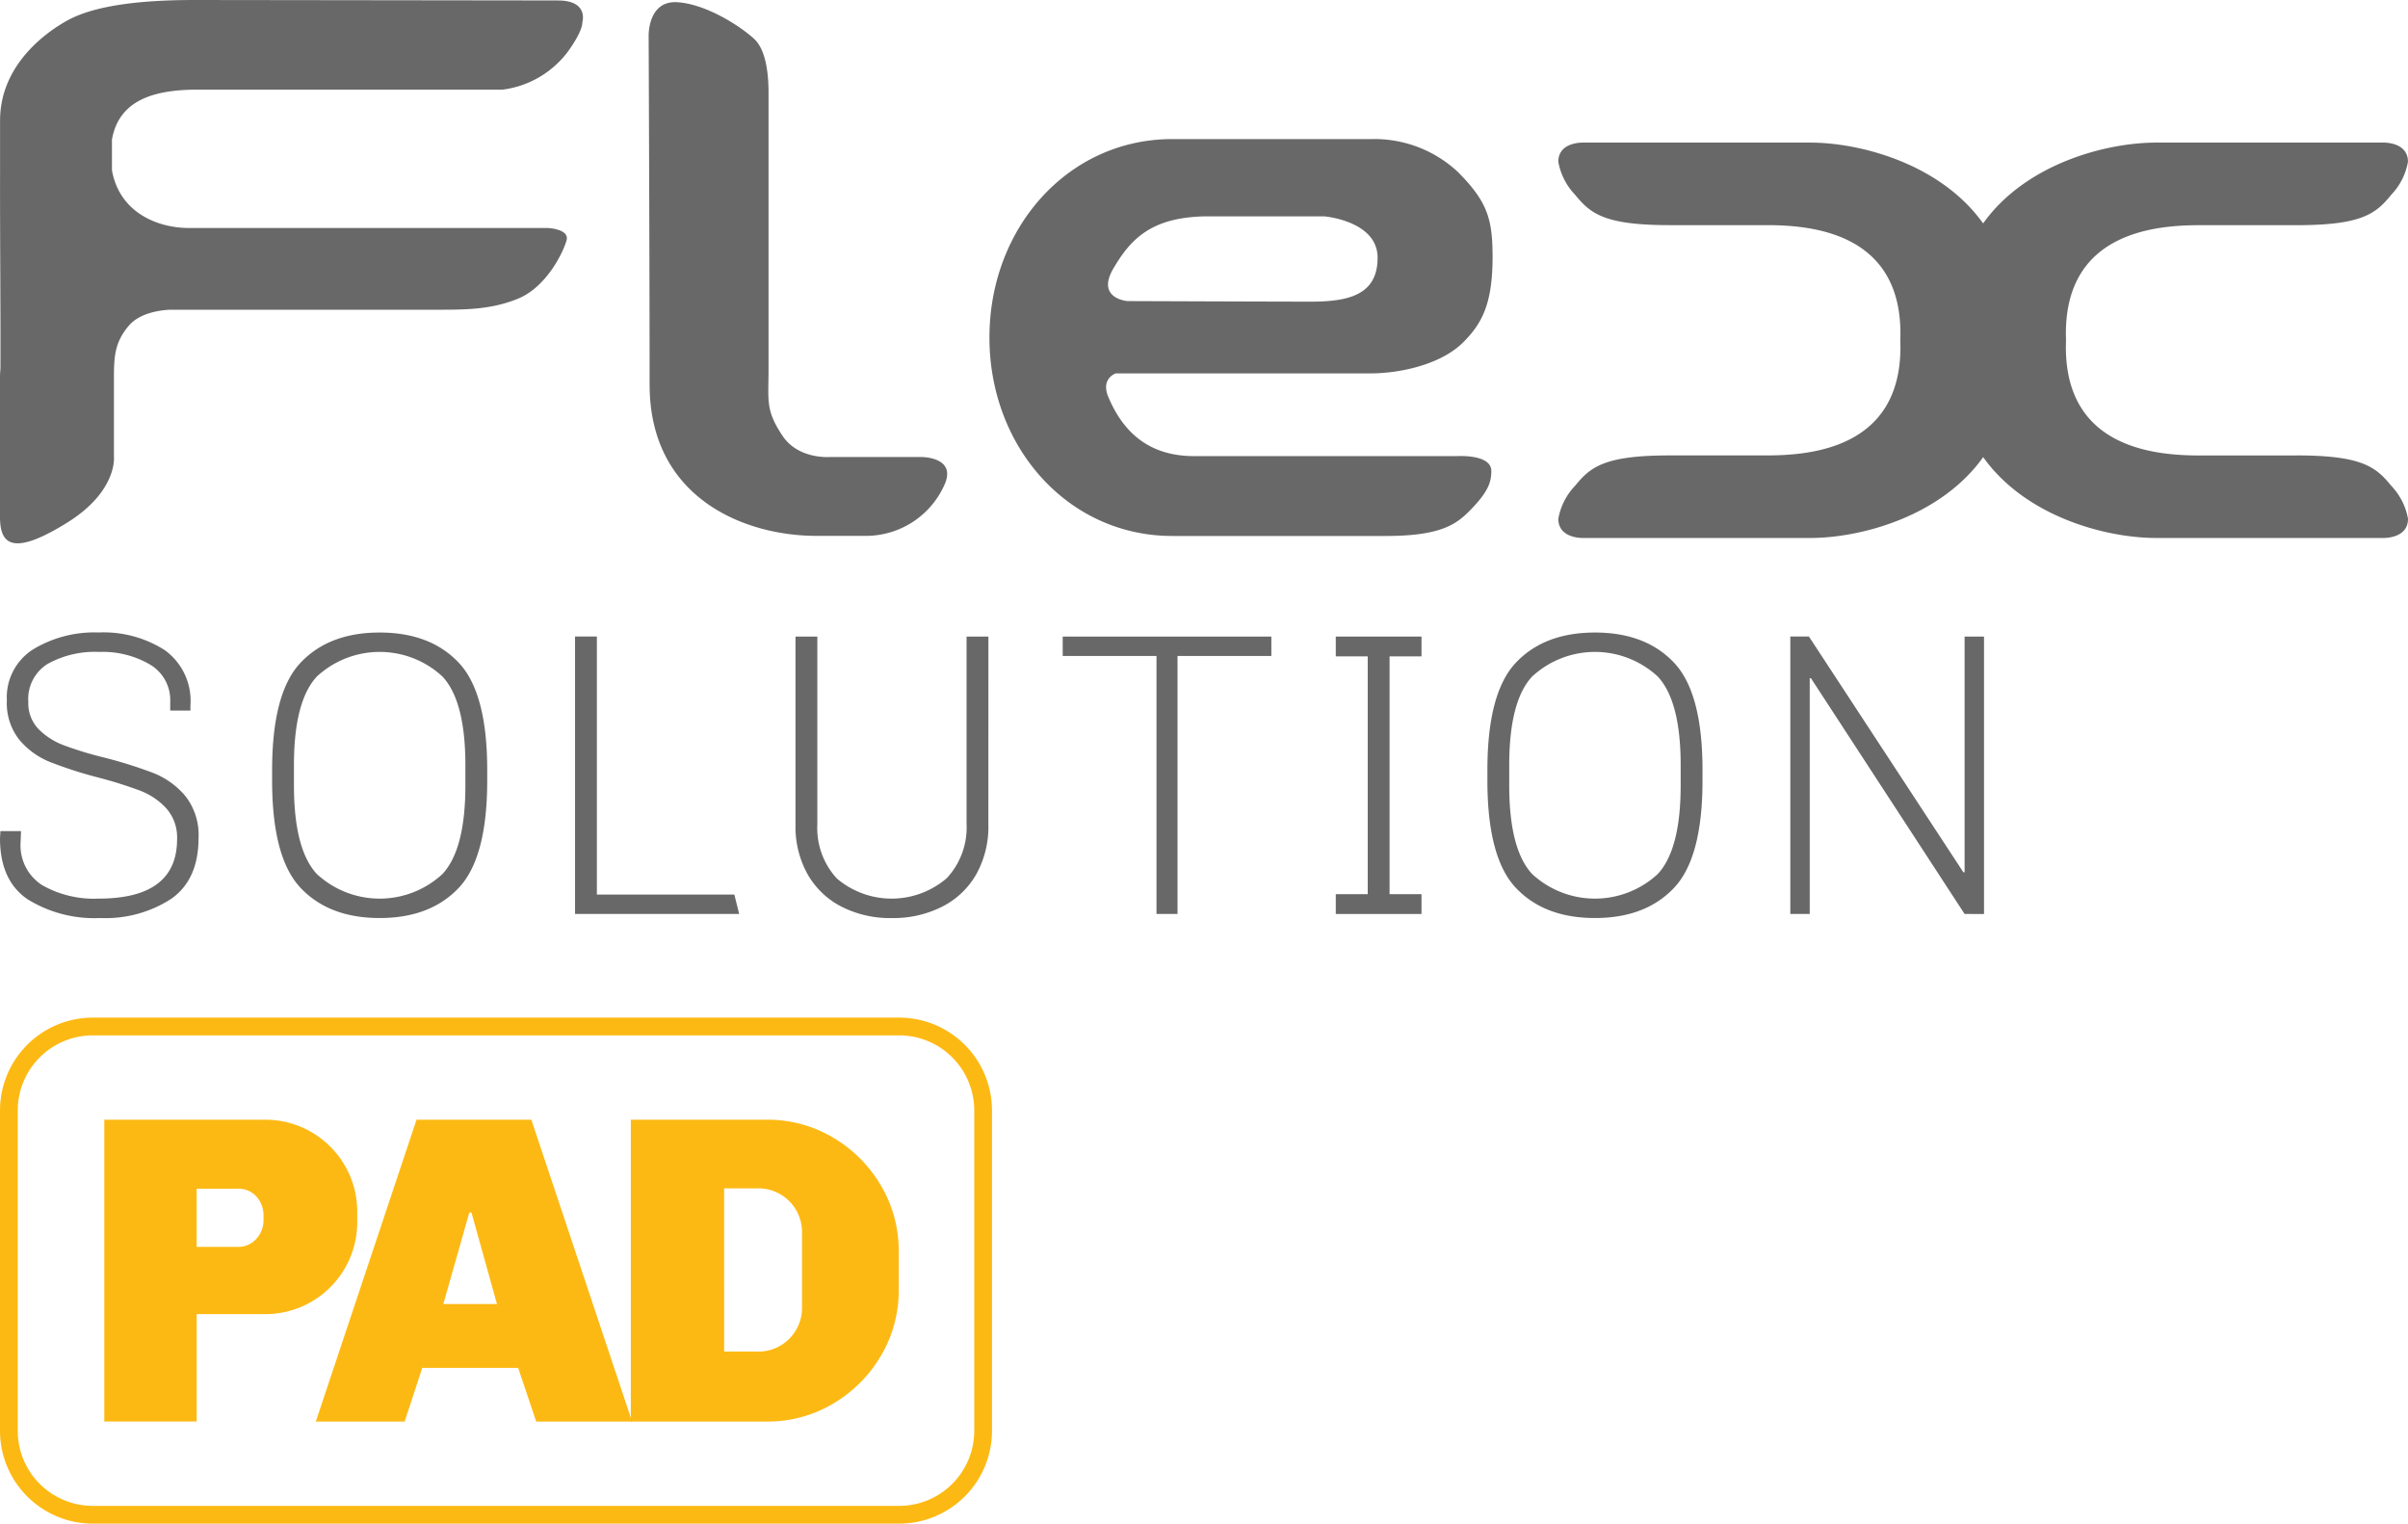 <svg xmlns="http://www.w3.org/2000/svg" width="250" height="158.164" viewBox="0 0 250 158.164"><defs><style>.a{fill:#686868;}.b{fill:#fdb913;}</style></defs><g transform="translate(-367 -225)"><path class="a" d="M539.193,275.293H511.915c-4.027,0-7.106-1.848-8.9-6.167-.792-1.906.782-2.421.782-2.421h26.469c3.085,0,7.325-.938,9.611-3.233,2-2,3.029-4.079,3.041-8.8,0-3.929-.485-5.744-3.6-8.873a12.686,12.686,0,0,0-8.954-3.416h-20.7c-10.836,0-18.983,9.228-18.983,20.6s8.146,20.6,18.983,20.6h22.174c6.007,0,7.492-1.33,9.049-2.98,1.67-1.767,1.9-2.74,1.9-3.766,0-1.791-3.6-1.541-3.6-1.541M503.53,255.85c1.794-3.072,3.965-5.447,9.924-5.447h11.964s5.563.449,5.563,4.3-3.01,4.556-6.908,4.556S505,259.2,505,259.2s-3.257-.258-1.472-3.349" transform="translate(-20.957 -2.946)"/><path class="a" d="M448.184,264.993c0,11.684,9.752,15.677,17.313,15.677h5.274a8.932,8.932,0,0,0,8.061-5.389c1.193-2.794-2.383-2.794-2.383-2.794h-9.657s-3.181.224-4.8-2.188c-1.788-2.672-1.463-3.611-1.463-6.891v-28.75c0-1.689-.2-4.4-1.5-5.583-1.294-1.205-4.876-3.6-7.965-3.8s-2.983,3.5-2.983,3.5.1,23.957.1,36.225" transform="translate(-13.739 -0.044)"/><path class="a" d="M424.918,225.048,387.206,225c-4.887,0-10.209.417-13.312,2.179s-6.887,5.194-6.887,10.329v5.234c-.017,6.812.066,14.65.04,20.516-.043.486-.047.788-.047.788v14.6c0,2.758,1.165,4.224,6.99.6,5.271-3.291,4.839-6.883,4.839-6.883v-8.208c0-2.277.135-3.69,1.554-5.355s4.4-1.65,4.4-1.65h26.727c3.366,0,6.213.087,9.227-1.127s4.738-4.844,5.081-6.061-1.982-1.295-1.982-1.295H386.624c-3.345,0-7.24-1.655-8-6v-3.182c.733-4.147,4.437-5.181,8.916-5.181H419.19a10.063,10.063,0,0,0,6.717-3.875c1.679-2.3,1.551-3.116,1.551-3.116s.708-2.263-2.54-2.263" transform="translate(0 0)"/><path class="a" d="M638.46,275.3H628.4c-4.551,0-13.915-.7-13.915-11.239,0-.243.007-.474.016-.711-.009-.239-.016-.471-.016-.714,0-10.539,9.365-11.241,13.915-11.241H638.46c6.825,0,8.234-1.227,9.809-3.16A6.618,6.618,0,0,0,650,244.815c0-2.114-2.625-1.992-2.625-1.992l-23.526,0c-5.208,0-13.55,2.2-17.956,8.389-4.416-6.191-12.746-8.389-17.958-8.389H564.413s-2.624-.124-2.624,1.99a6.631,6.631,0,0,0,1.735,3.417c1.578,1.934,2.991,3.16,9.809,3.16h10.056c4.551,0,13.919.7,13.919,11.241,0,.243-.007.475-.016.714.009.237.016.468.016.711,0,10.536-9.368,11.239-13.919,11.239H573.333c-6.818,0-8.231,1.229-9.809,3.159a6.639,6.639,0,0,0-1.735,3.419c0,2.109,2.624,1.992,2.624,1.992h23.527c5.212,0,13.542-2.2,17.958-8.394,4.406,6.192,12.748,8.394,17.956,8.394H647.38s2.625.117,2.625-1.992a6.638,6.638,0,0,0-1.735-3.419c-1.575-1.93-2.984-3.159-9.809-3.159" transform="translate(-33.004 -3.02)"/><g transform="translate(367 330.634)"><path class="b" d="M460.357,404.713H376.633A9.644,9.644,0,0,1,367,395.08V361.816a9.644,9.644,0,0,1,9.633-9.632h83.724a9.644,9.644,0,0,1,9.633,9.632V395.08A9.644,9.644,0,0,1,460.357,404.713Zm-83.724-50.686a7.8,7.8,0,0,0-7.79,7.789V395.08a7.8,7.8,0,0,0,7.79,7.79h83.724a7.8,7.8,0,0,0,7.79-7.79V361.816a7.8,7.8,0,0,0-7.79-7.789Z" transform="translate(-367 -352.184)"/><g transform="translate(10.828 10.599)"><path class="b" d="M401.526,366.223a9.548,9.548,0,0,1,4.772,8.313v1a9.544,9.544,0,0,1-9.591,9.591h-7.079v11.144h-9.591V364.945h16.67A9.477,9.477,0,0,1,401.526,366.223Zm-11.9,11.921h4.2a2.518,2.518,0,0,0,2.009-.845,2.828,2.828,0,0,0,.731-1.9v-.548a2.88,2.88,0,0,0-.708-1.9,2.5,2.5,0,0,0-2.032-.845h-4.2Z" transform="translate(-380.037 -364.945)"/><path class="b" d="M439.314,396.276h-9.957l-1.872-5.572h-9.957l-1.827,5.572h-9.225l10.458-31.331h11.92Zm-16.9-21.694-2.7,9.5h5.572l-2.649-9.5Z" transform="translate(-384.517 -364.945)"/><path class="b" d="M466.841,366.795a13.93,13.93,0,0,1,4.977,4.978,13.258,13.258,0,0,1,1.85,6.874v3.928a13.257,13.257,0,0,1-1.85,6.874,13.937,13.937,0,0,1-4.977,4.978,13.261,13.261,0,0,1-6.874,1.85H445.853V364.945h14.114A13.26,13.26,0,0,1,466.841,366.795Zm-11.3,22.22h3.517a4.524,4.524,0,0,0,4.567-4.567v-7.811a4.524,4.524,0,0,0-4.567-4.567h-3.517Z" transform="translate(-391.189 -364.945)"/></g></g><g transform="translate(367 290.659)"><path class="a" d="M384.673,311.232a4.277,4.277,0,0,0-2.078-3.841,9.725,9.725,0,0,0-5.31-1.323,10.089,10.089,0,0,0-5.331,1.239,4.267,4.267,0,0,0-2.015,3.924,3.873,3.873,0,0,0,1.05,2.834,7.312,7.312,0,0,0,2.6,1.679,36.5,36.5,0,0,0,4.2,1.281,46.448,46.448,0,0,1,5.143,1.616,8.288,8.288,0,0,1,3.316,2.393,6.517,6.517,0,0,1,1.365,4.345q0,4.323-2.834,6.317a12.521,12.521,0,0,1-7.367,1.994,13.162,13.162,0,0,1-7.556-1.952Q367,329.786,367,325.42l.042-.755h2.14l-.042,1.133a4.9,4.9,0,0,0,2.224,4.471,10.873,10.873,0,0,0,5.877,1.406q8.143,0,8.144-6.171a4.55,4.55,0,0,0-1.112-3.19,7.164,7.164,0,0,0-2.729-1.847,44.677,44.677,0,0,0-4.429-1.385,43.768,43.768,0,0,1-4.953-1.6,8.1,8.1,0,0,1-3.149-2.287,6.111,6.111,0,0,1-1.3-4.093,5.893,5.893,0,0,1,2.708-5.29,12.263,12.263,0,0,1,6.821-1.763,11.774,11.774,0,0,1,6.885,1.848,6.484,6.484,0,0,1,2.645,5.708v.546h-2.1Z" transform="translate(-367 -304.053)"/><path class="a" d="M403.974,330.563q-2.96-3.127-2.959-11.145v-1.091q0-8.018,2.959-11.145t8.206-3.128q5.248,0,8.207,3.128t2.959,11.145v1.091q0,8.018-2.959,11.145t-8.207,3.127Q406.933,333.69,403.974,330.563Zm14.734-1.448q2.371-2.56,2.372-9.194v-2.1q0-6.632-2.372-9.193a9.6,9.6,0,0,0-13.056,0q-2.372,2.56-2.371,9.193v2.1q0,6.634,2.371,9.194a9.6,9.6,0,0,0,13.056,0Z" transform="translate(-372.763 -304.053)"/><path class="a" d="M438.88,333.355v-28.8h2.267v26.782h14.272l.5,2.014Z" transform="translate(-379.179 -304.139)"/><path class="a" d="M486.463,324.121a10.127,10.127,0,0,1-1.238,5.08,8.474,8.474,0,0,1-3.527,3.379,11.206,11.206,0,0,1-5.268,1.2,11.074,11.074,0,0,1-5.247-1.2,8.506,8.506,0,0,1-3.506-3.379,10.119,10.119,0,0,1-1.238-5.08V304.559h2.267v19.478a7.716,7.716,0,0,0,2.036,5.645,8.786,8.786,0,0,0,11.4-.041,7.709,7.709,0,0,0,2.057-5.6V304.559h2.267Z" transform="translate(-383.849 -304.139)"/><path class="a" d="M511.759,306.574v26.782h-2.183V306.574h-9.739v-2.015H521.5v2.015Z" transform="translate(-389.507 -304.139)"/><path class="a" d="M533.972,304.559h8.9v2.057h-3.315V331.3h3.315v2.056h-8.9V331.3h3.317V306.615h-3.317Z" transform="translate(-395.291 -304.139)"/><path class="a" d="M555.884,330.563q-2.959-3.127-2.959-11.145v-1.091q0-8.018,2.959-11.145t8.207-3.128q5.247,0,8.207,3.128t2.959,11.145v1.091q0,8.018-2.959,11.145t-8.207,3.127Q558.844,333.69,555.884,330.563Zm14.734-1.448q2.372-2.56,2.372-9.194v-2.1q0-6.632-2.372-9.193a9.6,9.6,0,0,0-13.055,0q-2.372,2.56-2.372,9.193v2.1q0,6.634,2.372,9.194a9.6,9.6,0,0,0,13.055,0Z" transform="translate(-398.502 -304.053)"/><path class="a" d="M608.883,333.355l-15.952-24.473h-.126v24.473h-2.014v-28.8h1.931l16.035,24.473h.126V304.559H610.9v28.8Z" transform="translate(-404.918 -304.139)"/></g></g></svg>